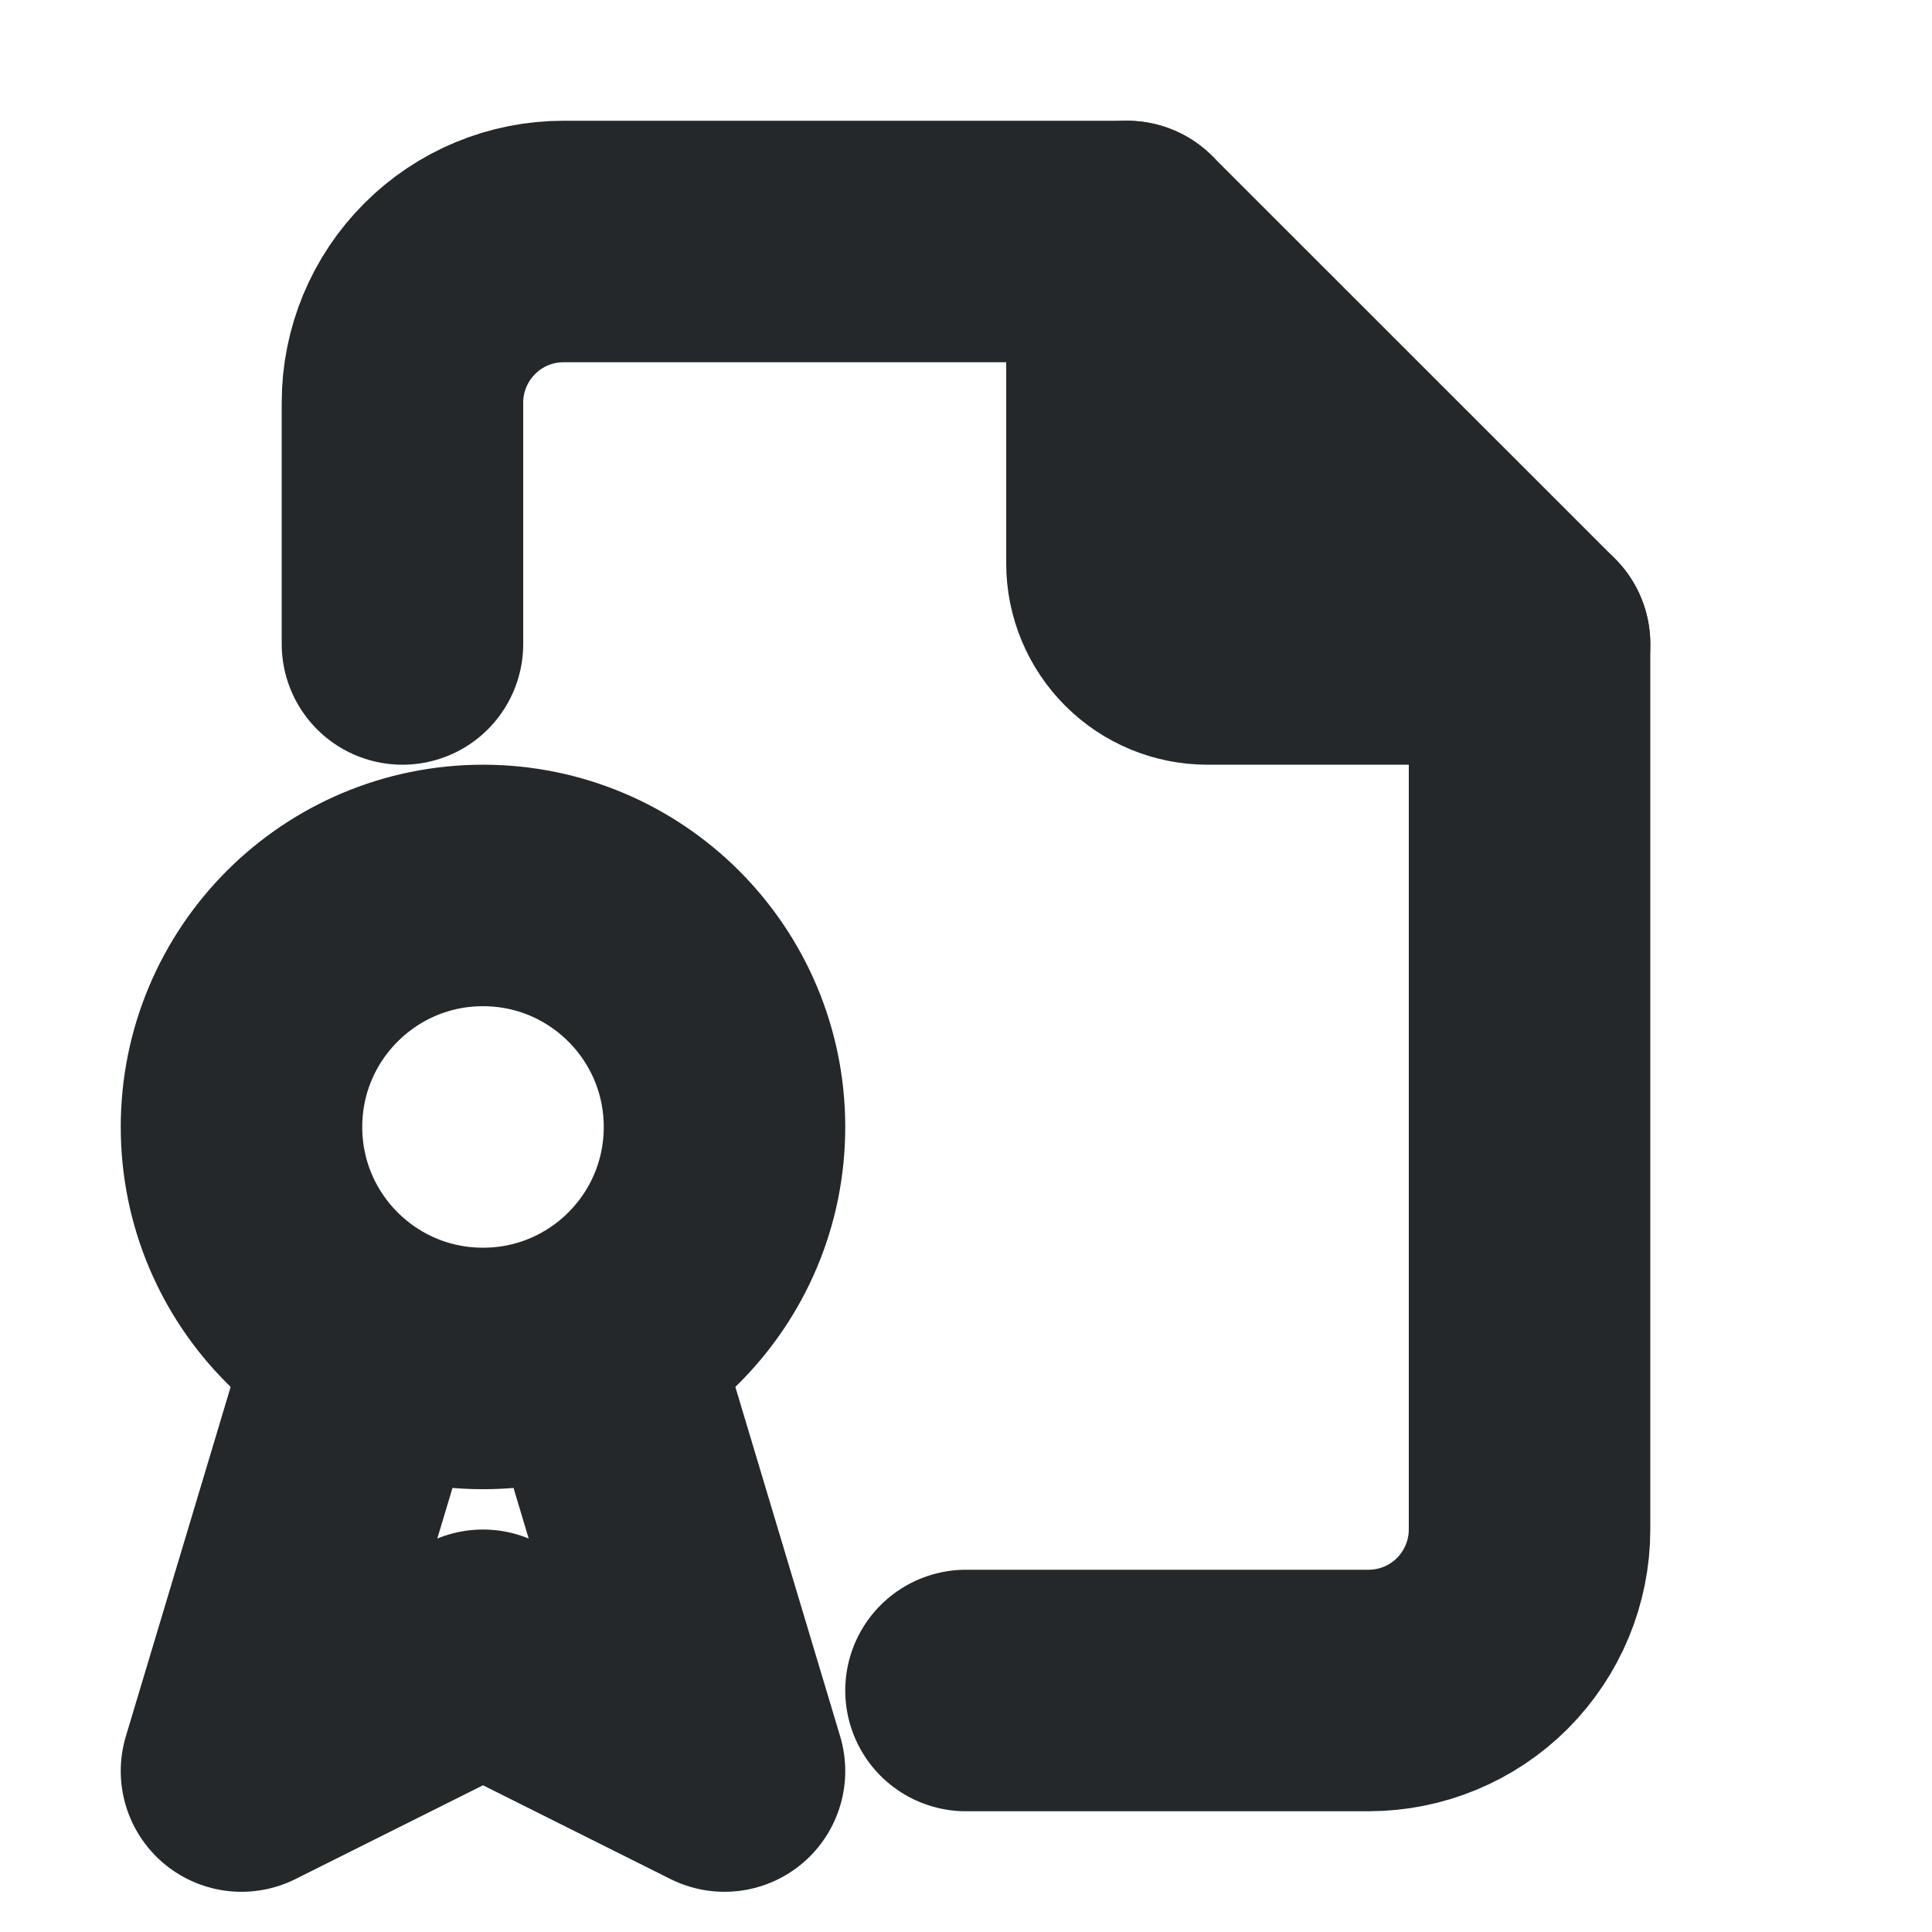 <svg width="16" height="16" viewBox="0 0 16 16" fill="none" xmlns="http://www.w3.org/2000/svg">
<path d="M9.333 2V4.667C9.333 4.843 9.404 5.013 9.529 5.138C9.654 5.263 9.823 5.333 10 5.333H12.667" stroke="#24282B" stroke-width="2" stroke-linecap="round" stroke-linejoin="round"/>
<path d="M3.333 5.333V3.333C3.333 2.98 3.474 2.641 3.724 2.391C3.974 2.14 4.313 2 4.667 2H9.333L12.667 5.333V12.667C12.667 13.02 12.526 13.359 12.276 13.61C12.026 13.86 11.687 14 11.333 14H8" stroke="#24282B" stroke-width="2" stroke-linecap="round" stroke-linejoin="round"/>
<path d="M4 11.333C5.105 11.333 6 10.438 6 9.333C6 8.229 5.105 7.333 4 7.333C2.895 7.333 2 8.229 2 9.333C2 10.438 2.895 11.333 4 11.333Z" stroke="#24282B" stroke-width="2" stroke-linecap="round" stroke-linejoin="round"/>
<path d="M3 11.333L2 14.667L4 13.667L6 14.667L5 11.333" stroke="#24282B" stroke-width="2" stroke-linecap="round" stroke-linejoin="round"/>
</svg>
